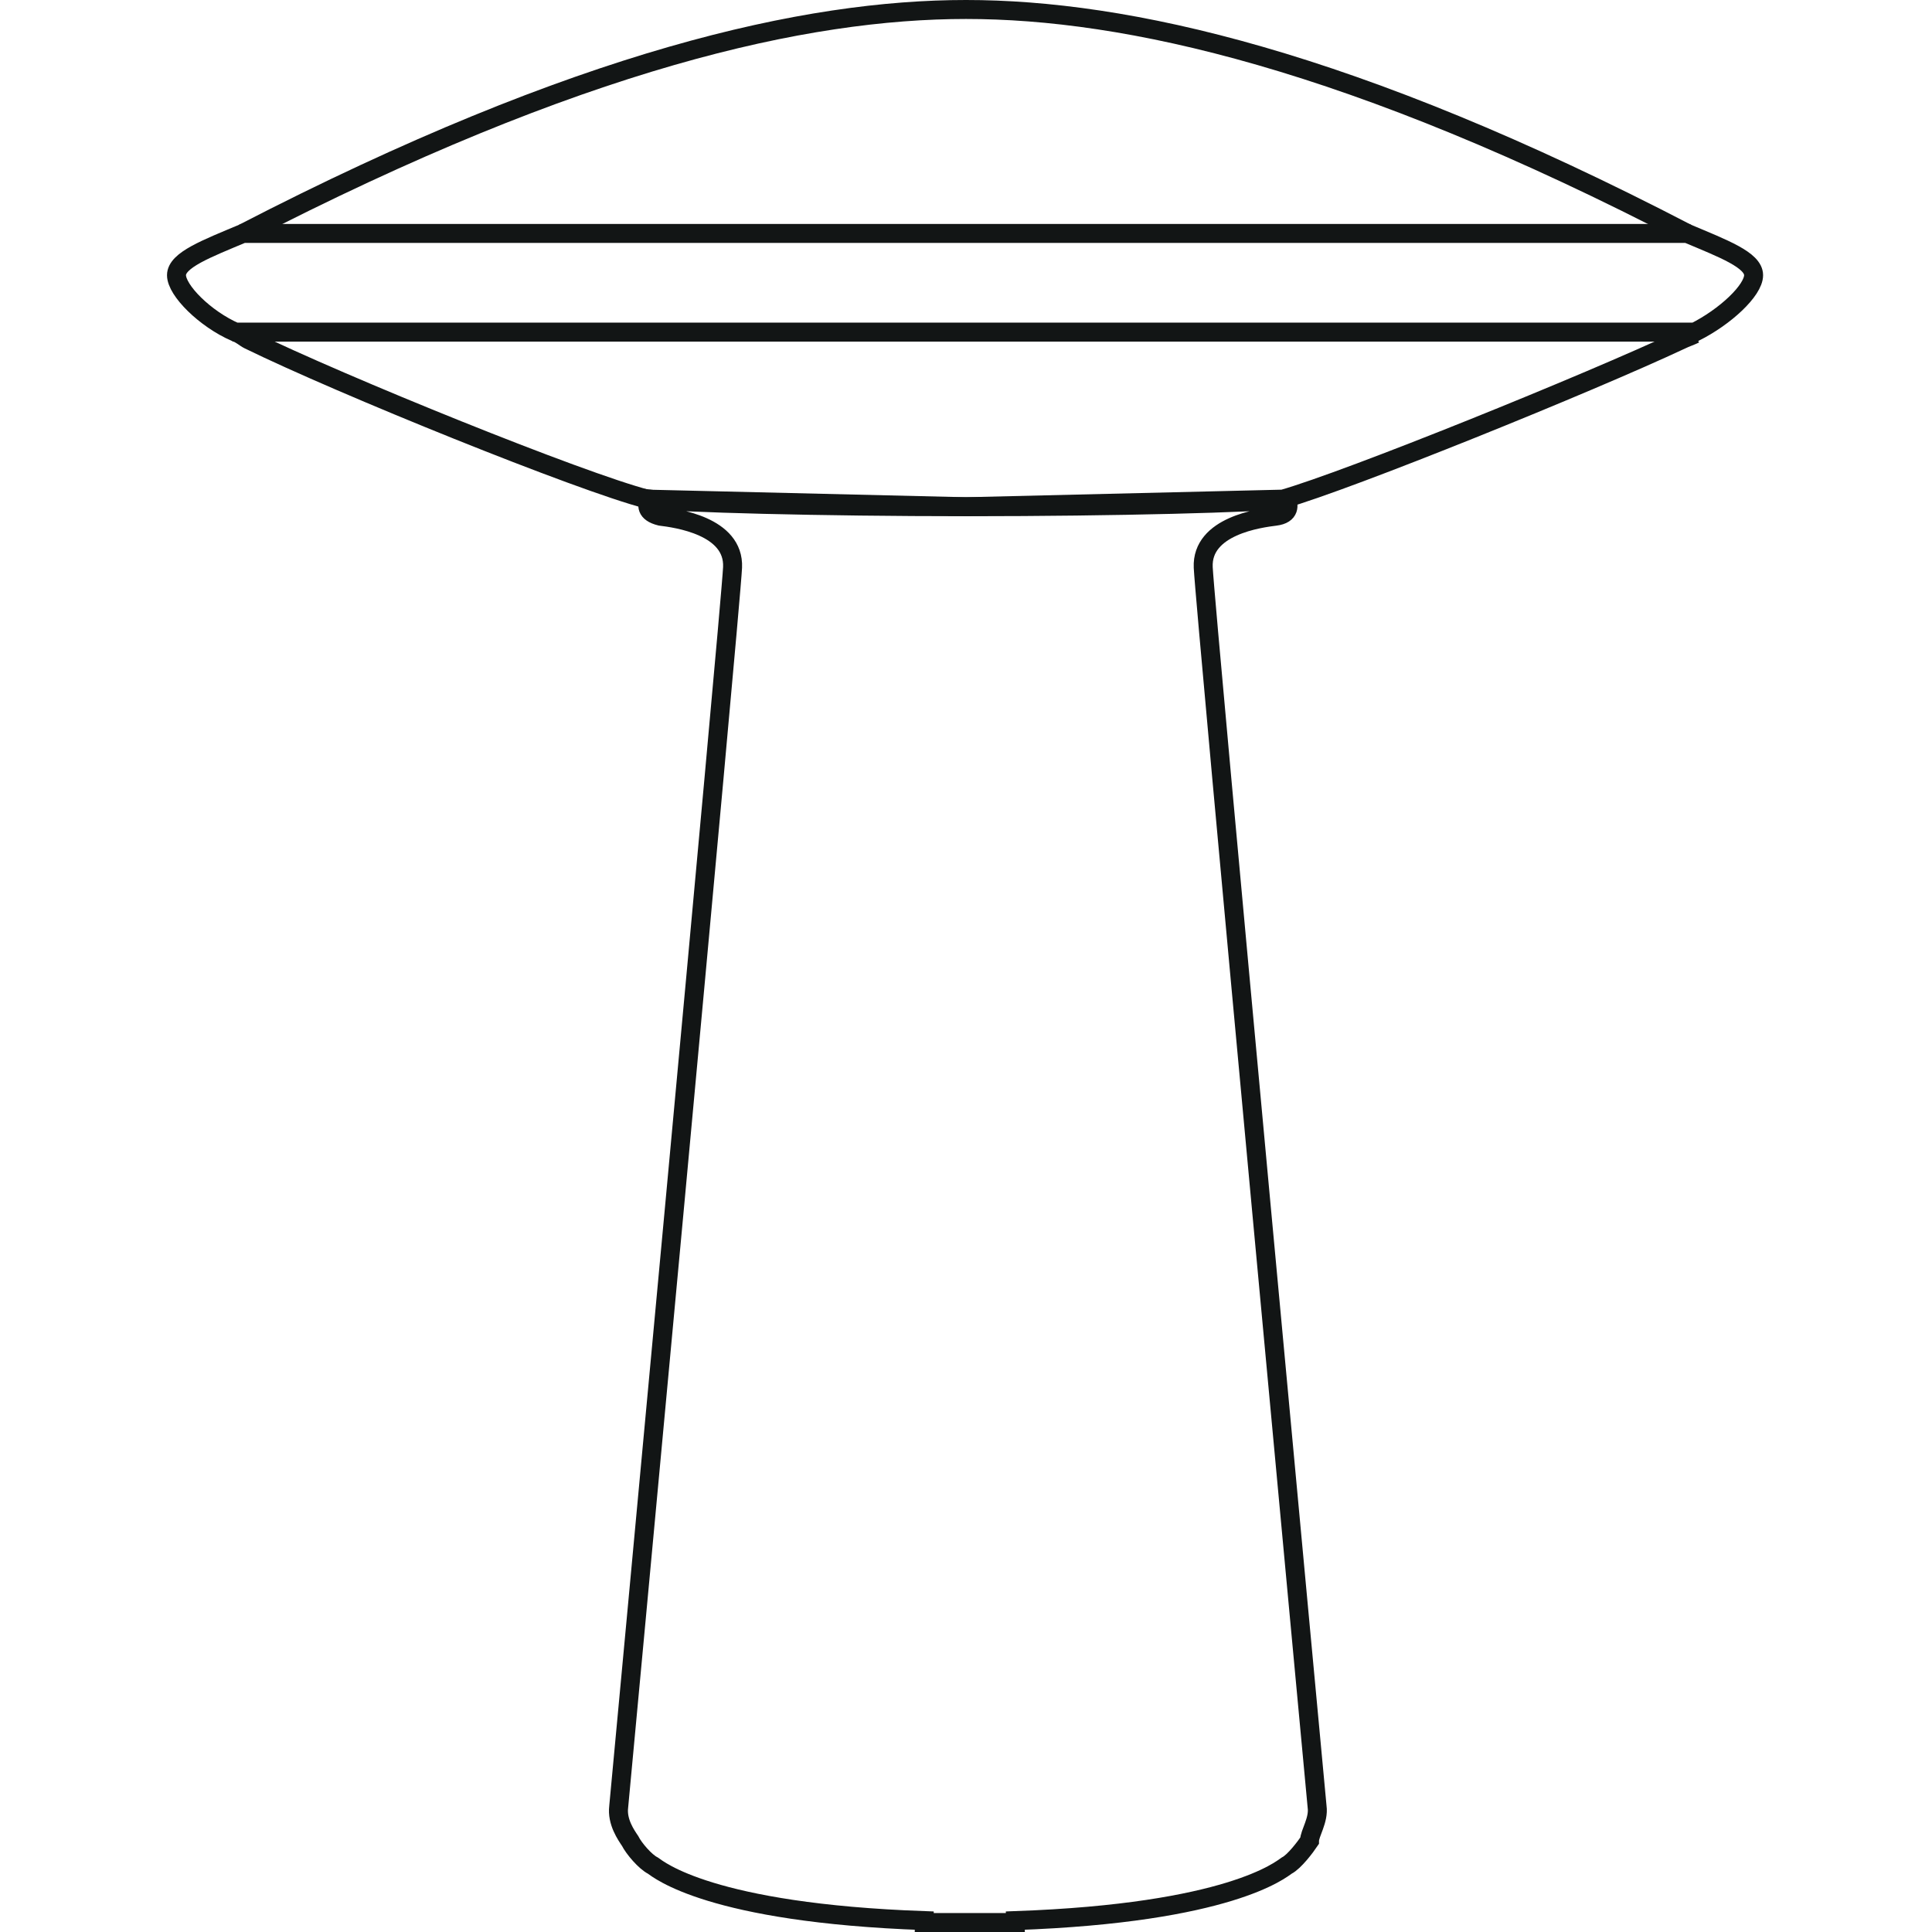 <?xml version="1.0" encoding="utf-8"?>
<!-- Generator: Adobe Illustrator 18.1.1, SVG Export Plug-In . SVG Version: 6.00 Build 0)  -->
<svg version="1.2" baseProfile="tiny" id="Layer_1" xmlns="http://www.w3.org/2000/svg" xmlns:xlink="http://www.w3.org/1999/xlink"
	 x="0px" y="0px" viewBox="0 0 101.8 101.8" xml:space="preserve">
<path fill="none" stroke="#121515" stroke-miterlimit="10" d="M69.4,95.2c0,0-5.9-63.1-6-65.3c-0.1-2.2,3-2.6,3.8-2.7
	c0.8-0.1,0.7-0.6,0.6-0.9c-1.5,0.2-9,0.4-16.8,0.4c-7.8,0-15.3-0.2-16.8-0.4c-0.1,0.3-0.2,0.7,0.6,0.9c0.8,0.1,3.9,0.5,3.8,2.7
	c-0.1,2.2-6,65.3-6,65.3c-0.1,0.8,0.4,1.5,0.6,1.8c0.2,0.4,0.8,1.1,1.2,1.3c0.3,0.2,3,2.5,14.3,2.9l0,0.1c0.8,0,1.6,0,2.4,0
	c0.8,0,1.6,0,2.4,0l0-0.1c11.3-0.4,14-2.7,14.3-2.9c0.4-0.2,1-1,1.2-1.3C69,96.6,69.5,95.9,69.4,95.2z"/>
<path fill="none" stroke="#121515" stroke-miterlimit="10" d="M12.4,17.5C12.4,17.5,12.4,17.5,12.4,17.5L12.4,17.5
	c0.3,0.1,0.5,0.3,0.7,0.4c4.9,2.4,17.5,7.5,21,8.4l16.8,0.4l16.7-0.4c3.5-1,16.1-6.1,21-8.4c0.2-0.1,0.5-0.2,0.7-0.3h0c0,0,0,0,0,0"
	/>
<path fill="none" stroke="#121515" stroke-miterlimit="10" d="M88.9,12.3L88.9,12.3C71.2,3.1,59.3,0.5,50.9,0.5S30.6,3.1,12.8,12.3
	h0"/>
<path fill="none" stroke="#121515" stroke-miterlimit="10" d="M88.9,12.3H12.8c-1.9,0.8-3.5,1.4-3.5,2.2s1.5,2.3,3.1,3h76.9
	c1.6-0.8,3.1-2.2,3.1-3S90.8,13.1,88.9,12.3z"/>
</svg>
